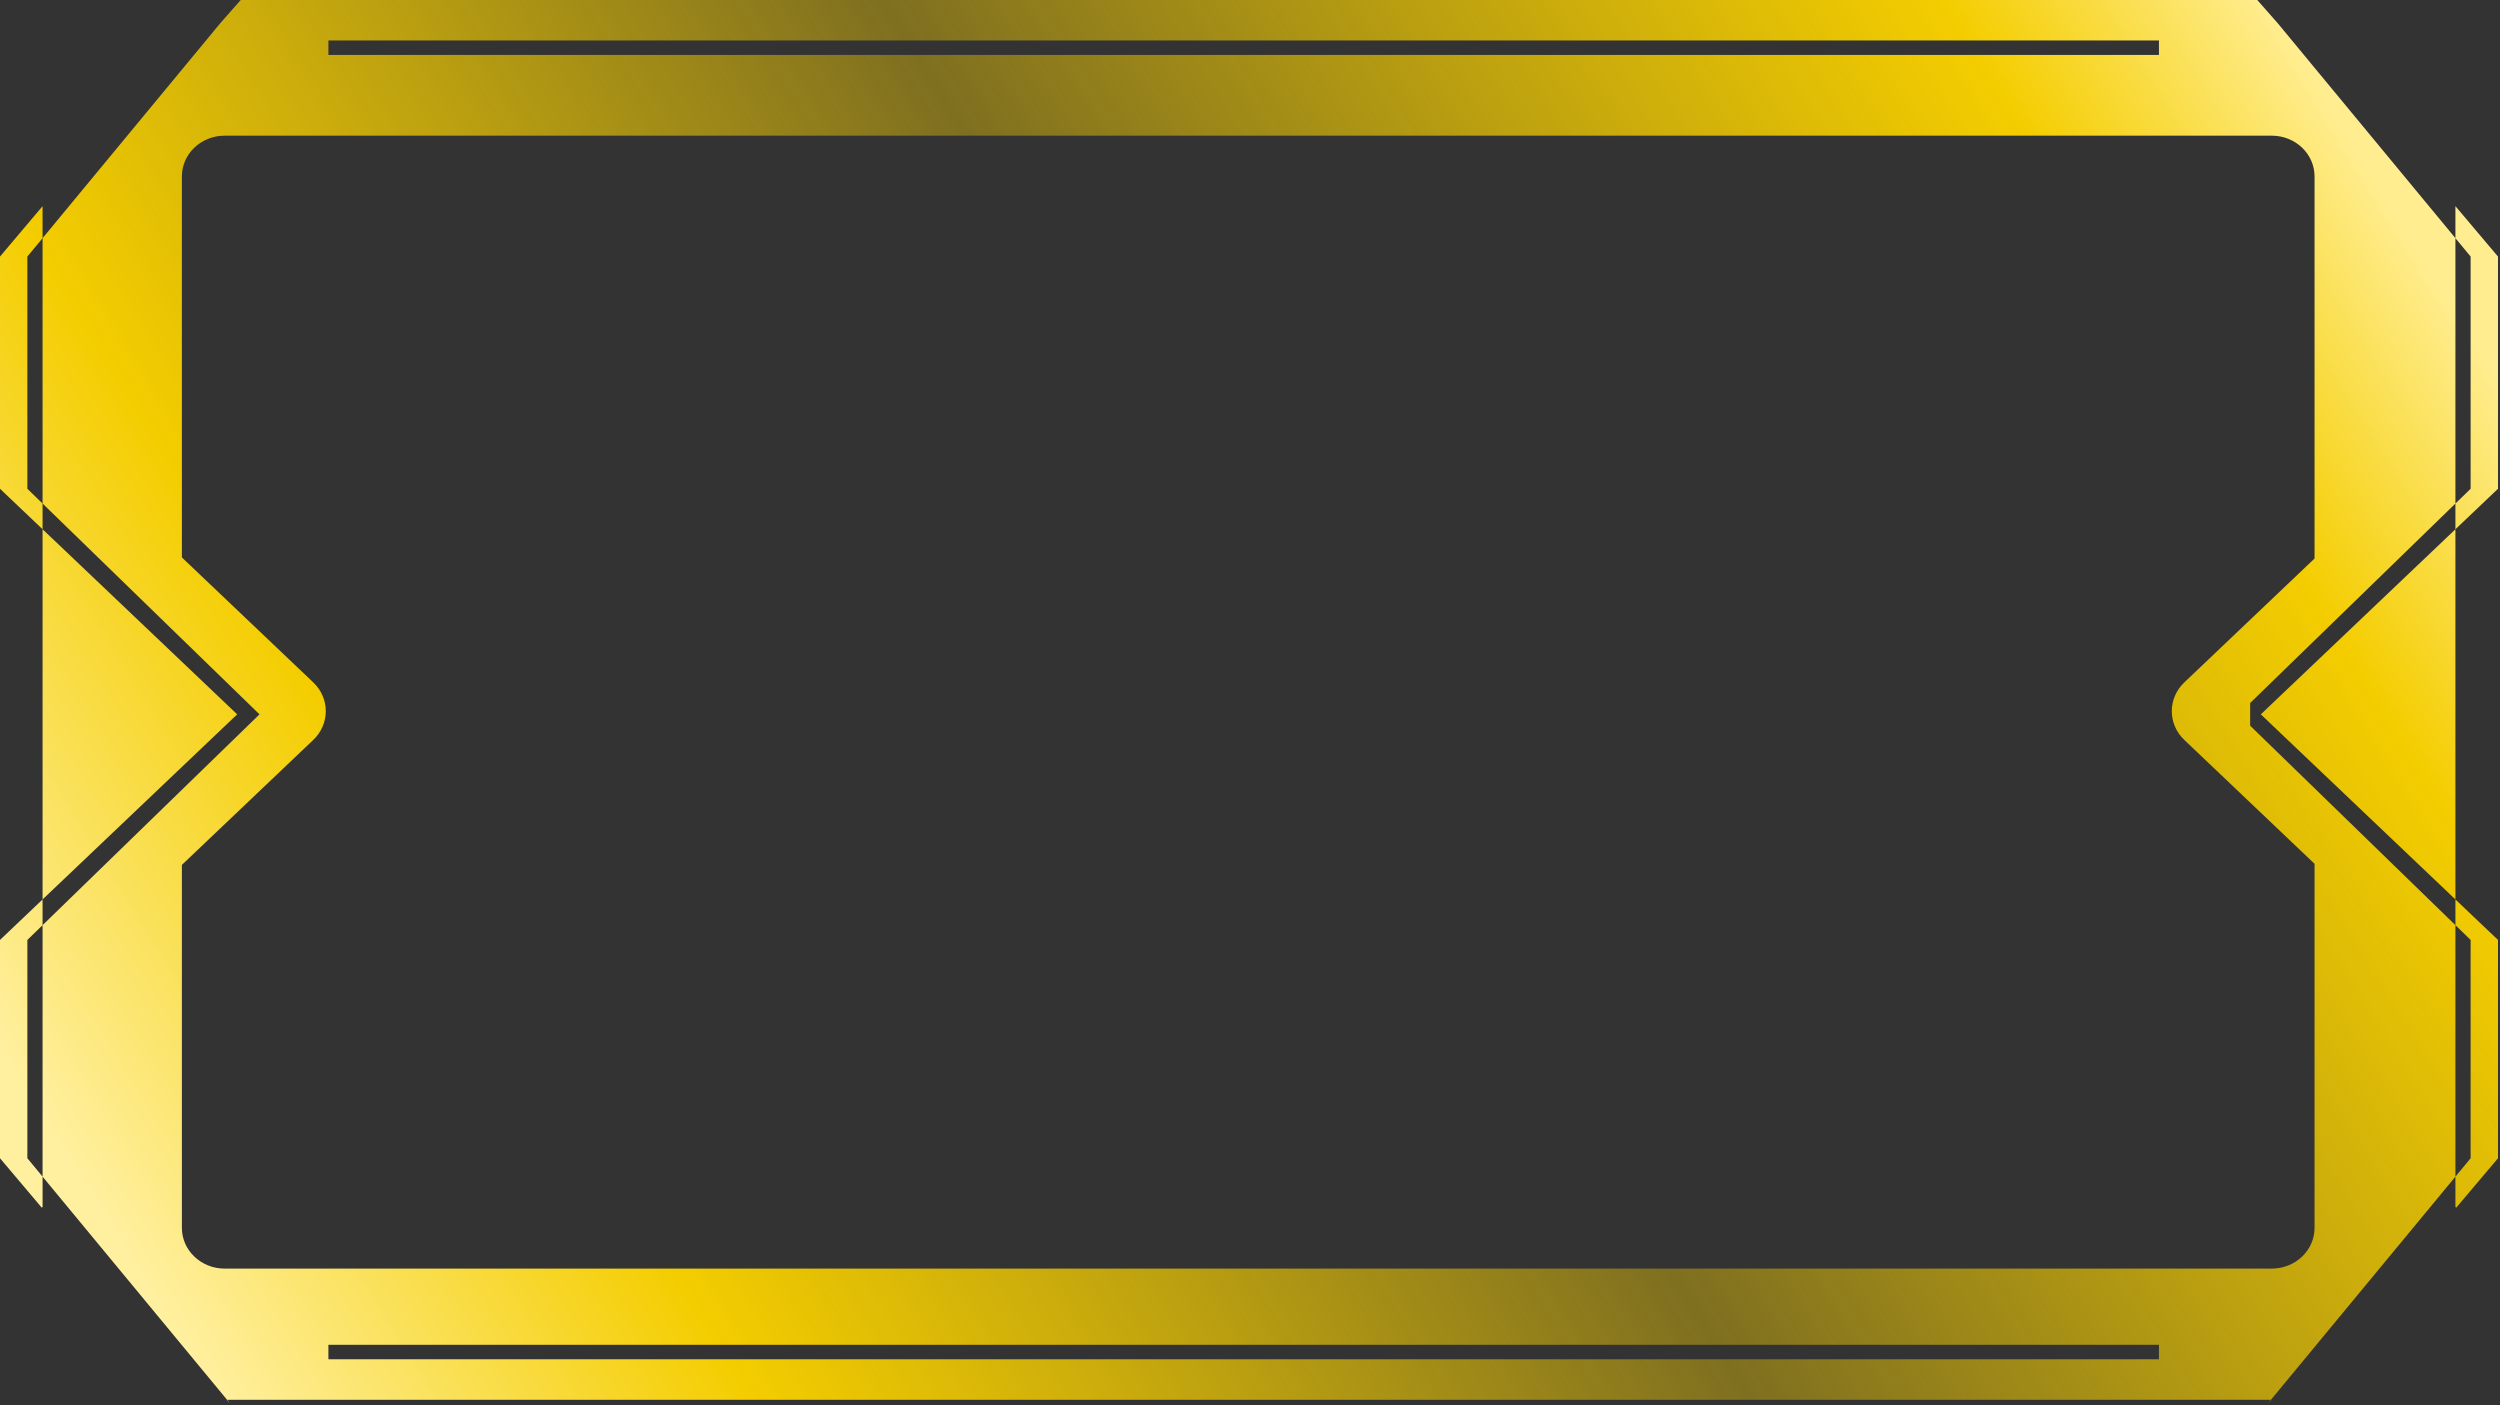 <svg width="701" height="394" viewBox="0 0 701 394" fill="none" xmlns="http://www.w3.org/2000/svg">
<rect x="0" y="0" width="701" height="394" fill="#333333" stroke="none"/>
<path d="M11.937 57.805V66.78L7.674 71.937V137.05L11.937 141.193V148.403L0 137.05V71.937L11.937 57.805Z" fill="url(#paint0_linear_64_339)"/>
<path d="M11.937 57.805V57.789L11.945 57.795L11.937 57.805Z" fill="url(#paint1_linear_64_339)"/>
<path d="M11.937 252.205L66.505 200.304L11.937 148.403V252.205Z" fill="url(#paint2_linear_64_339)"/>
<path fill-rule="evenodd" clip-rule="evenodd" d="M11.937 259.415V252.205L0 263.558V324.771L11.704 338.628L11.937 338.442V329.928L63.666 392.499H63.56L64.274 393.309H64.336L63.666 392.499H636.771L636.101 393.309H636.163L636.876 392.499H636.771L688.5 329.928V338.442L688.733 338.628L700.437 324.771V263.558L688.5 252.205V148.403L700.437 137.05V71.937L688.5 57.805V57.789L688.492 57.795L688.5 57.805V66.78L638.725 6.573L632.941 0H67.496L61.712 6.573L11.937 66.78V141.193L72.766 200.304L11.937 259.415ZM688.5 141.193L692.763 137.05V71.937L688.5 66.78V141.193ZM688.5 259.415V252.205L633.932 200.304L688.5 148.403V141.193L630.947 197.12V203.488L688.5 259.415ZM688.5 259.415V329.928L692.763 324.771V263.558L688.5 259.415ZM11.937 259.415V329.928L7.674 324.771V263.558L11.937 259.415ZM605.368 11.353H92.084V15.408H605.368V11.353ZM92.084 377.091H605.368V381.145H92.084V377.091ZM63 38.044C56.373 38.044 51 43.154 51 49.458V156.305L87.836 191.34C92.522 195.797 92.522 203.024 87.836 207.481L51 242.515V344.302C51 350.606 56.373 355.716 63 355.716H637C643.627 355.716 649 350.606 649 344.302V242.21L612.485 207.481C607.799 203.024 607.799 195.797 612.485 191.34L649 156.61V49.458C649 43.154 643.627 38.044 637 38.044H63Z" fill="url(#paint3_linear_64_339)"/>
<defs>
<linearGradient id="paint0_linear_64_339" x1="700.863" y1="-1.32289e-05" x2="18.578" y2="423.257" gradientUnits="userSpaceOnUse">
<stop offset="0.07" stop-color="#FFED8F"/>
<stop offset="0.165" stop-color="#F4CD00"/>
<stop offset="0.48" stop-color="#FFD600" stop-opacity="0.37"/>
<stop offset="0.776" stop-color="#F4CD00"/>
<stop offset="0.936" stop-color="#FFF0A0"/>
</linearGradient>
<linearGradient id="paint1_linear_64_339" x1="700.863" y1="-1.32289e-05" x2="18.578" y2="423.257" gradientUnits="userSpaceOnUse">
<stop offset="0.07" stop-color="#FFED8F"/>
<stop offset="0.165" stop-color="#F4CD00"/>
<stop offset="0.48" stop-color="#FFD600" stop-opacity="0.37"/>
<stop offset="0.776" stop-color="#F4CD00"/>
<stop offset="0.936" stop-color="#FFF0A0"/>
</linearGradient>
<linearGradient id="paint2_linear_64_339" x1="700.863" y1="-1.32289e-05" x2="18.578" y2="423.257" gradientUnits="userSpaceOnUse">
<stop offset="0.07" stop-color="#FFED8F"/>
<stop offset="0.165" stop-color="#F4CD00"/>
<stop offset="0.48" stop-color="#FFD600" stop-opacity="0.37"/>
<stop offset="0.776" stop-color="#F4CD00"/>
<stop offset="0.936" stop-color="#FFF0A0"/>
</linearGradient>
<linearGradient id="paint3_linear_64_339" x1="700.863" y1="-1.32289e-05" x2="18.578" y2="423.257" gradientUnits="userSpaceOnUse">
<stop offset="0.07" stop-color="#FFED8F"/>
<stop offset="0.165" stop-color="#F4CD00"/>
<stop offset="0.48" stop-color="#FFD600" stop-opacity="0.37"/>
<stop offset="0.776" stop-color="#F4CD00"/>
<stop offset="0.936" stop-color="#FFF0A0"/>
</linearGradient>
</defs>
</svg>
